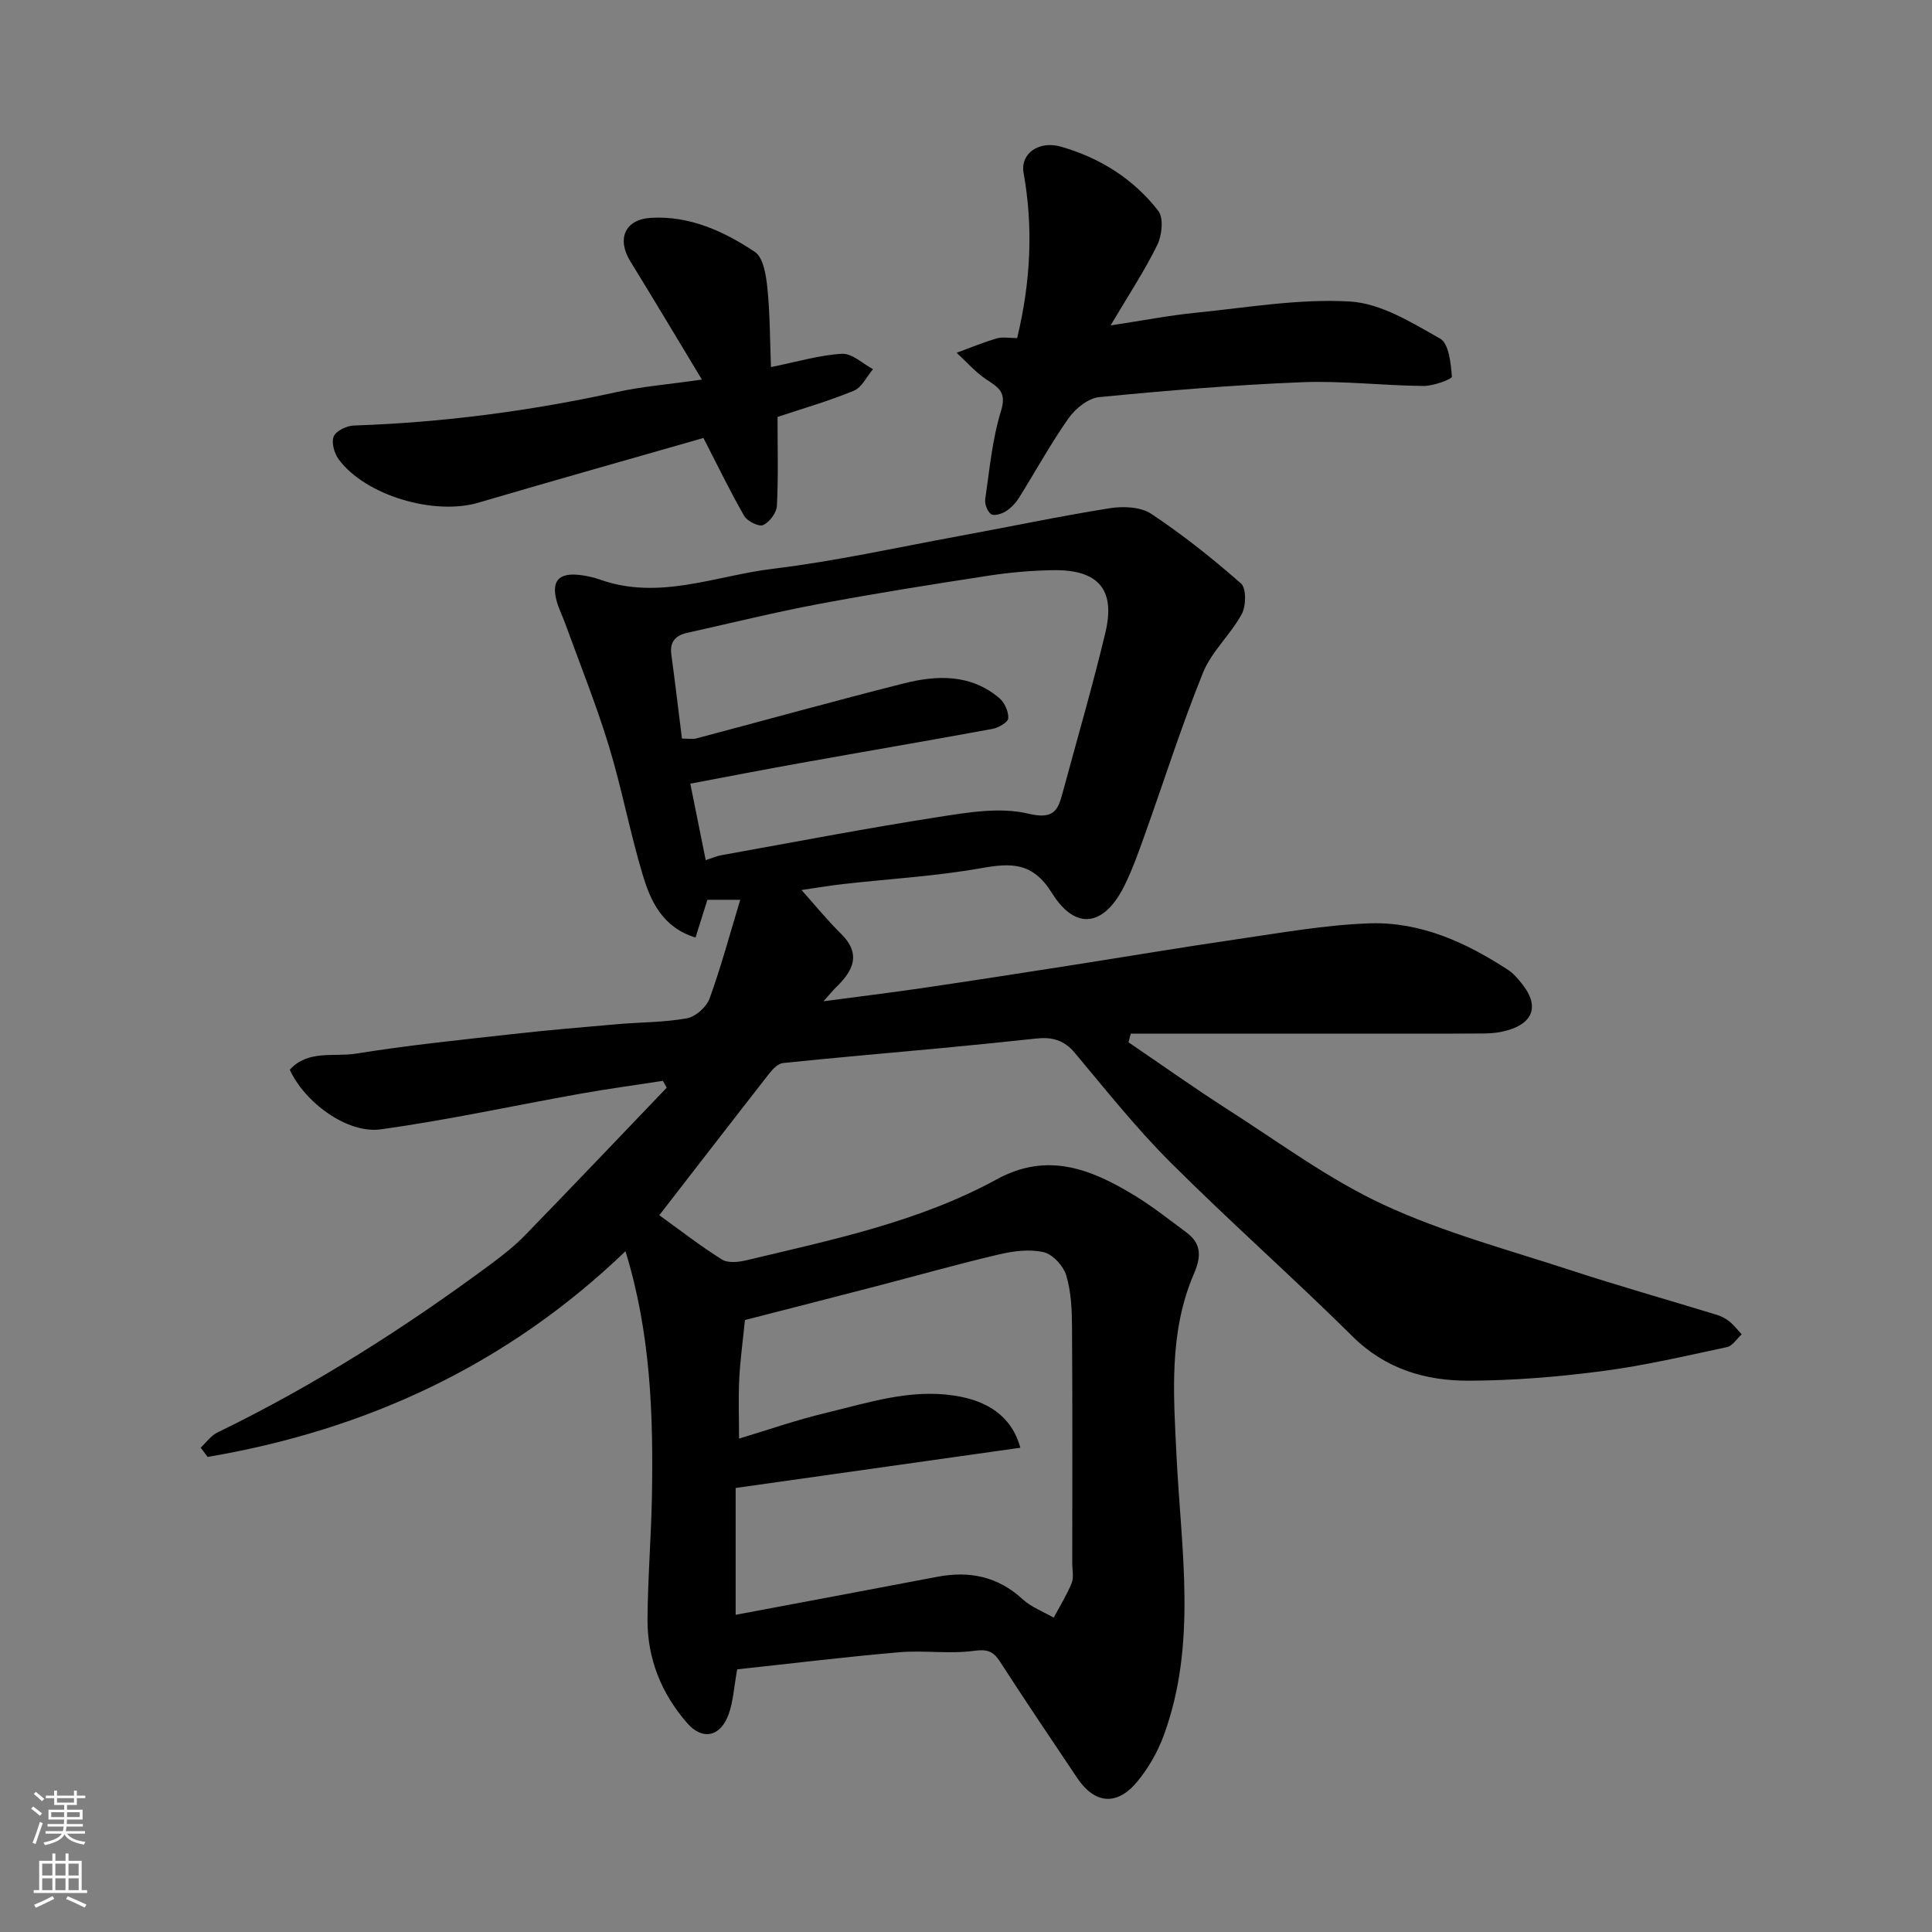 <svg enable-background="new 0 0 400 400" viewBox="0 0 400 400" xmlns="http://www.w3.org/2000/svg"><rect x="0" y="0" width="400" height="400" fill="#808080" stroke="none"/><g fill="#010000"><path d="m41.55 299.72c1.14-1.06 2.11-2.48 3.45-3.13 20.05-9.73 38.75-21.63 56.63-34.87 2.51-1.86 4.99-3.82 7.15-6.05 9.82-10.1 19.52-20.31 29.26-30.48-.26-.47-.53-.94-.79-1.41-5.7.88-11.41 1.65-17.08 2.66-13.79 2.46-27.5 5.47-41.37 7.38-6.94.95-15.77-5.64-18.8-12.35 3.77-4.17 9.14-2.59 13.72-3.33 10.67-1.72 21.43-2.82 32.18-4.02 7.35-.83 14.72-1.45 22.09-2.09 4.76-.41 9.59-.35 14.26-1.21 1.79-.33 4.02-2.34 4.66-4.09 2.38-6.55 4.19-13.31 6.35-20.44-2.58 0-4.48 0-6.8 0-.71 2.27-1.52 4.83-2.46 7.81-6.72-2.04-9.25-7.37-10.91-12.89-2.67-8.86-4.36-18.02-7.06-26.86-2.61-8.54-5.96-16.85-9.01-25.26-.55-1.52-1.3-2.98-1.74-4.54-1.18-4.24.34-6.01 4.73-5.51 1.45.16 2.91.5 4.28.98 12.21 4.32 23.89-.83 35.71-2.26 12.93-1.56 25.71-4.41 38.54-6.77 10.42-1.91 20.79-4.11 31.24-5.77 2.78-.44 6.4-.29 8.58 1.17 6.52 4.33 12.7 9.25 18.58 14.42 1.12.99 1.06 4.66.15 6.33-2.3 4.24-6.23 7.72-8.01 12.11-4.45 10.98-8.03 22.31-12.03 33.48-1.26 3.52-2.51 7.07-4.14 10.42-4.18 8.62-10.16 9.69-15.09 1.78-4.04-6.49-8.47-6.29-14.77-5.17-9.35 1.66-18.89 2.19-28.35 3.26-3.03.34-6.04.86-8.75 1.25 2.67 2.99 5.25 6.17 8.15 9.03 4.35 4.3 2.47 7.76-1.08 11.19-.57.54-1.05 1.17-2.52 2.81 7.59-1.01 13.96-1.78 20.3-2.71 10.02-1.47 20.03-3.03 30.04-4.59 11.78-1.84 23.54-3.83 35.33-5.55 9.07-1.32 18.17-2.95 27.3-3.28 10.56-.37 20.03 3.92 28.78 9.65 1.09.71 1.99 1.79 2.82 2.82 3.59 4.42 2.53 8.07-2.85 9.65-1.54.45-3.21.67-4.82.68-8.66.06-17.33.03-26 .03-15.76 0-31.52 0-47.28 0-.16.6-.31 1.2-.47 1.8 6.89 4.68 13.68 9.52 20.7 14.01 10.58 6.77 20.81 14.38 32.12 19.62 12.32 5.72 25.66 9.28 38.64 13.53 10.05 3.29 20.23 6.16 30.33 9.26.92.28 1.85.76 2.6 1.36.95.77 1.71 1.77 2.56 2.68-1.01.91-1.89 2.39-3.03 2.64-8.6 1.84-17.19 3.85-25.89 4.98-9.13 1.19-18.37 1.95-27.57 1.98-8.97.02-17.23-2.39-24.07-9.16-12.36-12.25-25.43-23.78-37.74-36.08-7.09-7.08-13.36-14.98-19.81-22.68-2.21-2.63-4.74-3.27-7.89-2.93-6.53.7-13.06 1.37-19.59 1.98-10.96 1.03-21.93 1.96-32.88 3.1-1.01.1-2.1 1.2-2.81 2.1-7.67 9.81-15.27 19.67-22.82 29.41 4.19 3.01 8.43 6.32 12.97 9.17 1.24.78 3.44.54 5.05.16 17.72-4.24 35.68-7.93 51.86-16.77 10.53-5.75 19.55-2.1 28.48 3.33 3.75 2.28 7.23 5.04 10.77 7.67 3.13 2.32 3.1 4.99 1.57 8.53-5.24 12.17-4.24 24.94-3.61 37.83.94 19.31 4.32 38.87-2.66 57.81-1.27 3.45-3.22 6.85-5.58 9.66-4.18 4.97-8.75 4.45-12.32-.87-5.35-8-10.75-15.96-15.96-24.05-1.42-2.21-2.64-2.66-5.43-2.28-5.07.69-10.34-.15-15.46.29-11.36.98-22.69 2.37-33.55 3.54-.69 3.8-.83 6.64-1.74 9.21-1.7 4.81-5.46 5.55-8.63 1.91-5.34-6.14-8.24-13.33-8.2-21.45.05-8.44.75-16.87.91-25.3.31-16.98-.23-33.9-5.47-50.94-24.43 23.49-53.6 37.01-86.51 42.59-.48-.65-.96-1.29-1.44-1.92zm110.76 8.35v26.26c14.16-2.67 27.92-5.23 41.68-7.86 6.67-1.28 12.56-.12 17.73 4.63 1.8 1.65 4.27 2.57 6.44 3.82 1.27-2.38 2.71-4.69 3.72-7.17.47-1.15.12-2.63.12-3.97 0-16.33.06-32.66-.05-48.98-.02-3.6-.17-7.33-1.19-10.72-.59-1.97-2.79-4.39-4.68-4.83-2.92-.67-6.28-.24-9.28.47-8.55 2.01-17 4.4-25.5 6.61-9.08 2.36-18.17 4.68-27.07 6.97-.44 4.43-.99 8.34-1.18 12.28-.2 4.03-.04 8.08-.04 12.27 5.76-1.73 11.88-3.87 18.16-5.37 8.62-2.06 17.13-4.92 26.31-3.55 6.93 1.03 11.98 4.25 13.77 10.81-19.77 2.79-39.38 5.56-58.94 8.33zm-6.2-129.99c1.47-.47 2.36-.87 3.29-1.03 14.93-2.68 29.83-5.55 44.82-7.89 6.16-.96 12.83-2.1 18.68-.7 5.42 1.3 6.17-.82 7.16-4.52 2.96-10.98 6.16-21.91 8.8-32.97 2.13-8.95-1.48-13.07-10.86-12.92-4.43.07-8.89.46-13.27 1.13-11.77 1.81-23.55 3.68-35.26 5.88-9.11 1.71-18.13 3.95-27.18 5.96-2.4.53-3.66 1.82-3.3 4.48.79 5.8 1.47 11.61 2.2 17.41 1.34 0 2.22.18 2.99-.03 14.3-3.79 28.56-7.75 42.9-11.38 6.92-1.75 13.91-1.98 19.83 3.04 1.08.92 1.92 2.79 1.84 4.17-.05.82-2.02 1.97-3.27 2.2-13.31 2.45-26.66 4.72-39.98 7.11-7.5 1.34-14.97 2.8-22.58 4.23 1.12 5.58 2.14 10.63 3.19 15.83z"/><path d="m210.59 70c2.81-11.67 3.36-22.89 1.33-34.24-.7-3.95 3.15-6.71 7.75-5.39 8.06 2.31 15.02 6.67 20.14 13.29 1.14 1.47.77 5.06-.2 7.04-2.62 5.35-5.94 10.36-9.67 16.67 6.84-1.03 12.25-2.09 17.71-2.63 10.62-1.06 21.34-2.94 31.89-2.31 6.38.38 12.77 4.37 18.63 7.68 1.81 1.02 2.21 5.12 2.43 7.87.04.51-3.82 1.95-5.87 1.93-8.43-.08-16.88-1.11-25.29-.77-13.97.56-27.94 1.72-41.86 3.08-2.27.22-4.92 2.35-6.33 4.35-3.74 5.31-6.87 11.06-10.33 16.57-.68 1.08-1.66 2.09-2.74 2.76-.85.52-2.43.97-3 .54-.77-.57-1.34-2.1-1.2-3.09.9-6.13 1.45-12.4 3.27-18.27 1.21-3.89-.51-4.84-3.01-6.5-2.28-1.51-4.14-3.67-6.18-5.54 2.75-1.01 5.46-2.14 8.26-2.96 1.23-.38 2.63-.08 4.27-.08z"/><path d="m145.32 78.59c-5.3-8.78-10-16.67-14.82-24.49-2.83-4.61-1.16-8.68 4.28-9 7.98-.47 15.1 2.78 21.5 7.05 1.78 1.19 2.33 4.87 2.6 7.5.55 5.35.52 10.76.74 16.35 5.51-1.11 10.09-2.5 14.73-2.75 2.07-.11 4.26 2.05 6.4 3.18-1.31 1.54-2.32 3.79-3.98 4.47-5.21 2.15-10.67 3.71-15.79 5.42 0 6.2.18 12.32-.13 18.41-.07 1.44-1.53 3.37-2.85 3.98-.88.4-3.28-.79-3.92-1.89-2.96-5.15-5.54-10.51-8.44-16.14-14.89 4.27-30.78 8.74-46.62 13.4-9.15 2.69-23.41-1.5-28.92-9.01-.9-1.23-1.53-3.49-1-4.72.5-1.16 2.68-2.2 4.15-2.25 18.4-.62 36.56-3 54.54-6.95 5.12-1.12 10.37-1.54 17.53-2.56z"/></g><path d="m6.44 374.46.42-.45c.65.47 1.27.95 1.85 1.44l-.45.49c-.65-.56-1.25-1.06-1.82-1.48m.93 7.33-.63-.26c.55-1.36 1.05-2.8 1.52-4.33.19.1.38.19.59.27-.46 1.29-.95 2.73-1.48 4.32m-.38-10.38.44-.42c.43.34 1.01.82 1.74 1.44l-.49.49c-.53-.51-1.09-1.01-1.69-1.51m2.5.35h1.72v-1.04h.59v1.04h3.52v-1.04h.59v1.04h1.75v.53h-1.75v1.42h-2.03v.97h3.22v2.03h-3.24c0 .35-.01.66-.03.93h3.32v.53h-3.37c-.03.27-.08.58-.15.94h3.96v.53h-3.71c.67.92 1.93 1.48 3.79 1.68-.13.24-.23.44-.29.59-2.13-.38-3.48-1.08-4.04-2.12-.43.97-1.77 1.72-4.03 2.23-.09-.19-.2-.37-.33-.55 2.1-.42 3.37-1.03 3.81-1.83h-3.36v-.53h3.58c.08-.29.13-.61.16-.94h-3.33v-.53h3.39c.02-.27.04-.58.04-.93h-3.23v-2.03h3.25v-.97h-2.07v-1.42h-1.73zm1.12 3.44v1h2.65c.01-.3.02-.44.01-.4v-.25-.35zm1.19-2h3.52v-.91h-3.52zm4.71 2h-2.63v.59c0 .15-.01.28-.01.4h2.64z" fill="#fafbfa"/><path d="m13.56 383.74h.63v1.52h2.72v6.07h1.13v.6h-11.06v-.6h1.13v-6.07h2.73v-1.52h.63v1.52h2.1v-1.52zm-2.69 8.83.38.56c-1.24.63-2.53 1.25-3.85 1.85-.1-.21-.21-.42-.34-.63 1.36-.55 2.63-1.15 3.81-1.78m-2.13-4.27h2.1v-2.45h-2.1zm0 3.04h2.1v-2.46h-2.1zm2.72-3.04h2.1v-2.45h-2.1zm0 3.04h2.1v-2.46h-2.1zm6.07 3.6c-1.41-.71-2.7-1.3-3.86-1.78l.35-.56c1.45.62 2.75 1.19 3.88 1.72zm-1.25-9.09h-2.1v2.45h2.1zm-2.09 5.49h2.1v-2.46h-2.1z" fill="#fafbfa"/></svg>